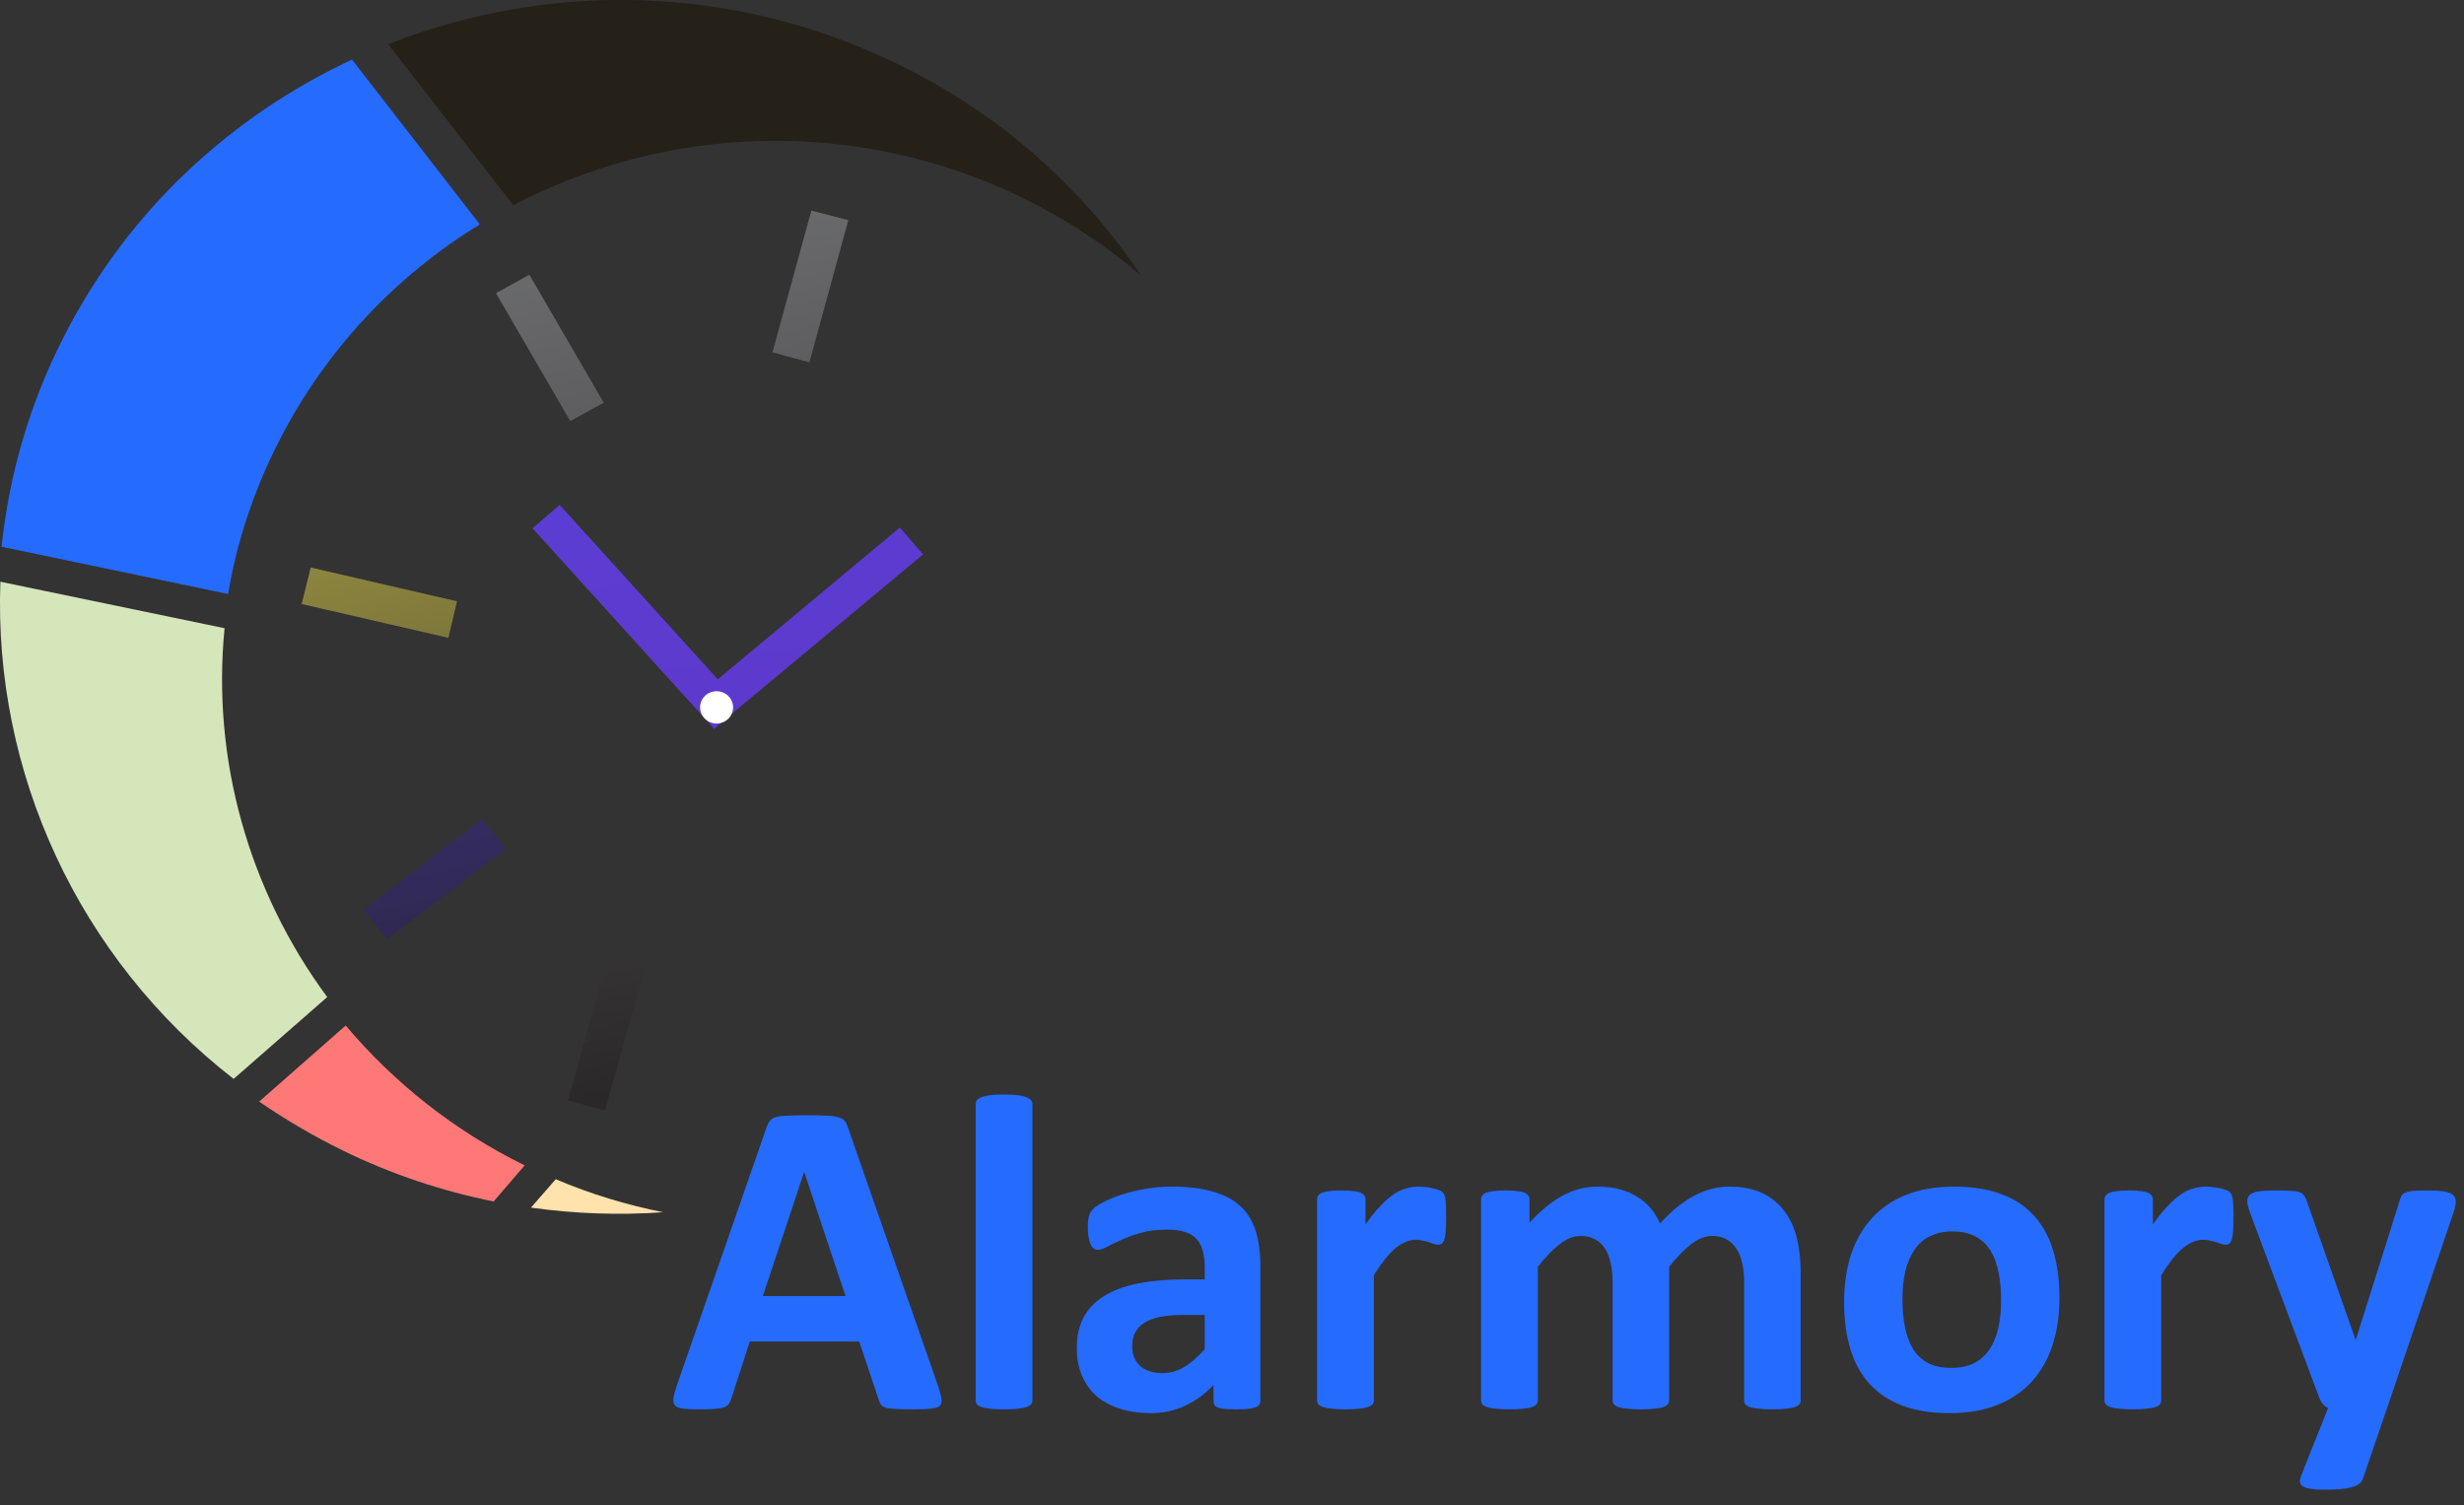 <svg width="203" height="124" viewBox="0 0 203 124" fill="none" xmlns="http://www.w3.org/2000/svg">
<rect x="0" y="0" width="203" height="124" fill="#333333" stroke="none"/>
<path d="M77.284 114.182C77.433 114.627 77.525 114.979 77.562 115.239C77.6 115.499 77.55 115.697 77.414 115.833C77.278 115.957 77.037 116.031 76.69 116.056C76.344 116.093 75.868 116.111 75.262 116.111C74.631 116.111 74.136 116.099 73.777 116.074C73.431 116.062 73.165 116.031 72.98 115.981C72.794 115.92 72.664 115.839 72.59 115.74C72.516 115.641 72.454 115.511 72.404 115.351L70.79 110.526H61.773L60.251 115.221C60.202 115.394 60.133 115.542 60.047 115.666C59.973 115.777 59.843 115.87 59.657 115.944C59.484 116.006 59.23 116.049 58.897 116.074C58.575 116.099 58.148 116.111 57.616 116.111C57.047 116.111 56.602 116.093 56.28 116.056C55.959 116.019 55.736 115.932 55.612 115.796C55.489 115.647 55.445 115.443 55.482 115.184C55.52 114.924 55.612 114.577 55.761 114.145L63.164 92.844C63.238 92.633 63.325 92.466 63.424 92.343C63.523 92.207 63.677 92.108 63.888 92.046C64.11 91.972 64.413 91.928 64.797 91.916C65.18 91.891 65.688 91.879 66.318 91.879C67.048 91.879 67.63 91.891 68.062 91.916C68.495 91.928 68.829 91.972 69.064 92.046C69.312 92.108 69.485 92.207 69.584 92.343C69.695 92.479 69.788 92.664 69.862 92.899L77.284 114.182ZM66.263 96.573H66.244L62.849 106.778H69.658L66.263 96.573ZM85.059 115.369C85.059 115.493 85.022 115.604 84.947 115.703C84.873 115.79 84.743 115.864 84.558 115.926C84.384 115.988 84.149 116.031 83.853 116.056C83.556 116.093 83.178 116.111 82.721 116.111C82.263 116.111 81.886 116.093 81.589 116.056C81.292 116.031 81.051 115.988 80.865 115.926C80.692 115.864 80.568 115.79 80.494 115.703C80.42 115.604 80.383 115.493 80.383 115.369V90.97C80.383 90.846 80.42 90.735 80.494 90.636C80.568 90.537 80.692 90.456 80.865 90.394C81.051 90.32 81.292 90.265 81.589 90.228C81.886 90.19 82.263 90.172 82.721 90.172C83.178 90.172 83.556 90.19 83.853 90.228C84.149 90.265 84.384 90.32 84.558 90.394C84.743 90.456 84.873 90.537 84.947 90.636C85.022 90.735 85.059 90.846 85.059 90.97V115.369ZM103.836 115.425C103.836 115.598 103.774 115.734 103.65 115.833C103.527 115.932 103.329 116 103.057 116.037C102.797 116.087 102.407 116.111 101.888 116.111C101.331 116.111 100.923 116.087 100.663 116.037C100.416 116 100.236 115.932 100.125 115.833C100.026 115.734 99.977 115.598 99.977 115.425V114.107C99.296 114.837 98.517 115.406 97.639 115.814C96.773 116.223 95.808 116.427 94.744 116.427C93.866 116.427 93.056 116.309 92.314 116.074C91.584 115.852 90.947 115.518 90.402 115.072C89.87 114.615 89.456 114.052 89.159 113.384C88.862 112.716 88.714 111.937 88.714 111.046C88.714 110.081 88.899 109.246 89.27 108.541C89.654 107.824 90.217 107.236 90.959 106.778C91.713 106.308 92.647 105.962 93.761 105.739C94.874 105.517 96.167 105.405 97.639 105.405H99.253V104.403C99.253 103.884 99.197 103.432 99.086 103.049C98.987 102.653 98.814 102.325 98.566 102.065C98.331 101.806 98.01 101.614 97.602 101.49C97.206 101.367 96.711 101.305 96.117 101.305C95.338 101.305 94.639 101.391 94.02 101.564C93.414 101.738 92.876 101.929 92.406 102.14C91.936 102.35 91.54 102.542 91.219 102.715C90.909 102.888 90.656 102.975 90.458 102.975C90.322 102.975 90.198 102.931 90.087 102.845C89.988 102.758 89.901 102.634 89.827 102.474C89.765 102.313 89.716 102.115 89.679 101.88C89.642 101.645 89.623 101.385 89.623 101.101C89.623 100.717 89.654 100.414 89.716 100.191C89.778 99.969 89.895 99.771 90.068 99.598C90.242 99.412 90.545 99.214 90.978 99.004C91.41 98.781 91.918 98.577 92.499 98.392C93.08 98.206 93.711 98.058 94.392 97.946C95.084 97.823 95.796 97.761 96.525 97.761C97.824 97.761 98.931 97.891 99.847 98.15C100.774 98.398 101.535 98.787 102.129 99.319C102.723 99.839 103.156 100.513 103.428 101.342C103.7 102.171 103.836 103.154 103.836 104.292V115.425ZM99.253 108.337H97.472C96.717 108.337 96.074 108.393 95.542 108.504C95.01 108.615 94.577 108.782 94.243 109.005C93.909 109.228 93.662 109.5 93.501 109.821C93.353 110.131 93.278 110.489 93.278 110.897C93.278 111.59 93.495 112.134 93.928 112.53C94.373 112.926 94.985 113.124 95.765 113.124C96.42 113.124 97.02 112.957 97.564 112.623C98.121 112.289 98.684 111.8 99.253 111.157V108.337ZM119.144 100.358C119.144 100.804 119.131 101.169 119.106 101.453C119.082 101.738 119.045 101.96 118.995 102.121C118.946 102.282 118.878 102.393 118.791 102.455C118.717 102.517 118.618 102.548 118.494 102.548C118.395 102.548 118.284 102.529 118.16 102.492C118.036 102.443 117.894 102.393 117.733 102.344C117.585 102.294 117.418 102.251 117.232 102.214C117.047 102.164 116.843 102.14 116.62 102.14C116.36 102.14 116.101 102.195 115.841 102.307C115.581 102.406 115.309 102.566 115.024 102.789C114.752 103.012 114.462 103.309 114.152 103.68C113.855 104.051 113.534 104.508 113.188 105.053V115.369C113.188 115.493 113.15 115.604 113.076 115.703C113.002 115.79 112.872 115.864 112.687 115.926C112.513 115.988 112.278 116.031 111.981 116.056C111.685 116.093 111.307 116.111 110.85 116.111C110.392 116.111 110.015 116.093 109.718 116.056C109.421 116.031 109.18 115.988 108.994 115.926C108.821 115.864 108.697 115.79 108.623 115.703C108.549 115.604 108.512 115.493 108.512 115.369V98.818C108.512 98.695 108.543 98.59 108.604 98.503C108.666 98.404 108.778 98.324 108.938 98.262C109.099 98.2 109.303 98.157 109.551 98.132C109.811 98.095 110.132 98.076 110.516 98.076C110.911 98.076 111.239 98.095 111.499 98.132C111.759 98.157 111.957 98.2 112.093 98.262C112.241 98.324 112.346 98.404 112.408 98.503C112.47 98.59 112.501 98.695 112.501 98.818V100.878C112.934 100.259 113.342 99.752 113.726 99.356C114.109 98.948 114.474 98.627 114.82 98.392C115.167 98.157 115.513 97.996 115.859 97.909C116.206 97.81 116.552 97.761 116.898 97.761C117.059 97.761 117.232 97.773 117.418 97.798C117.604 97.81 117.795 97.841 117.993 97.891C118.191 97.928 118.364 97.977 118.513 98.039C118.661 98.088 118.766 98.144 118.828 98.206C118.902 98.268 118.952 98.336 118.977 98.41C119.014 98.484 119.045 98.59 119.069 98.726C119.094 98.849 119.113 99.041 119.125 99.301C119.137 99.561 119.144 99.913 119.144 100.358ZM148.349 115.369C148.349 115.493 148.312 115.604 148.237 115.703C148.163 115.79 148.039 115.864 147.866 115.926C147.693 115.988 147.458 116.031 147.161 116.056C146.864 116.093 146.487 116.111 146.029 116.111C145.559 116.111 145.176 116.093 144.879 116.056C144.582 116.031 144.341 115.988 144.155 115.926C143.982 115.864 143.858 115.79 143.784 115.703C143.722 115.604 143.691 115.493 143.691 115.369V105.554C143.691 104.997 143.636 104.49 143.524 104.032C143.425 103.575 143.265 103.185 143.042 102.863C142.832 102.529 142.56 102.276 142.226 102.103C141.904 101.917 141.514 101.824 141.057 101.824C140.5 101.824 139.937 102.041 139.368 102.474C138.799 102.907 138.181 103.537 137.513 104.366V115.369C137.513 115.493 137.476 115.604 137.401 115.703C137.327 115.79 137.197 115.864 137.012 115.926C136.839 115.988 136.604 116.031 136.307 116.056C136.01 116.093 135.639 116.111 135.193 116.111C134.736 116.111 134.358 116.093 134.062 116.056C133.765 116.031 133.523 115.988 133.338 115.926C133.165 115.864 133.041 115.79 132.967 115.703C132.893 115.604 132.855 115.493 132.855 115.369V105.554C132.855 104.997 132.8 104.49 132.688 104.032C132.59 103.575 132.435 103.185 132.225 102.863C132.014 102.529 131.742 102.276 131.408 102.103C131.074 101.917 130.685 101.824 130.239 101.824C129.67 101.824 129.101 102.041 128.532 102.474C127.963 102.907 127.351 103.537 126.695 104.366V115.369C126.695 115.493 126.658 115.604 126.584 115.703C126.51 115.79 126.38 115.864 126.194 115.926C126.021 115.988 125.786 116.031 125.489 116.056C125.192 116.093 124.815 116.111 124.357 116.111C123.9 116.111 123.522 116.093 123.226 116.056C122.929 116.031 122.688 115.988 122.502 115.926C122.329 115.864 122.205 115.79 122.131 115.703C122.057 115.604 122.02 115.493 122.02 115.369V98.818C122.02 98.695 122.05 98.59 122.112 98.503C122.174 98.404 122.285 98.324 122.446 98.262C122.607 98.2 122.811 98.157 123.059 98.132C123.318 98.095 123.64 98.076 124.023 98.076C124.419 98.076 124.747 98.095 125.007 98.132C125.267 98.157 125.465 98.2 125.601 98.262C125.749 98.324 125.854 98.404 125.916 98.503C125.978 98.59 126.009 98.695 126.009 98.818V100.729C126.924 99.74 127.833 98.998 128.736 98.503C129.652 98.008 130.604 97.761 131.594 97.761C132.274 97.761 132.886 97.835 133.431 97.983C133.975 98.12 134.457 98.324 134.878 98.596C135.311 98.856 135.682 99.171 135.991 99.542C136.3 99.913 136.56 100.327 136.771 100.785C137.265 100.253 137.748 99.796 138.218 99.412C138.7 99.029 139.17 98.719 139.628 98.484C140.098 98.237 140.562 98.058 141.02 97.946C141.49 97.823 141.966 97.761 142.448 97.761C143.549 97.761 144.477 97.946 145.231 98.317C145.986 98.689 146.592 99.196 147.05 99.839C147.52 100.47 147.854 101.212 148.052 102.065C148.25 102.919 148.349 103.822 148.349 104.774V115.369ZM169.668 106.927C169.668 108.337 169.482 109.623 169.111 110.786C168.74 111.949 168.177 112.951 167.423 113.792C166.668 114.633 165.722 115.283 164.584 115.74C163.446 116.198 162.116 116.427 160.595 116.427C159.123 116.427 157.842 116.223 156.754 115.814C155.665 115.406 154.762 114.812 154.045 114.033C153.327 113.254 152.796 112.295 152.449 111.157C152.103 110.019 151.93 108.72 151.93 107.261C151.93 105.851 152.115 104.564 152.486 103.401C152.87 102.226 153.439 101.224 154.193 100.396C154.948 99.554 155.888 98.905 157.014 98.447C158.152 97.99 159.481 97.761 161.003 97.761C162.487 97.761 163.774 97.965 164.862 98.373C165.951 98.769 166.848 99.356 167.553 100.136C168.27 100.915 168.802 101.874 169.148 103.012C169.495 104.15 169.668 105.455 169.668 106.927ZM164.862 107.112C164.862 106.296 164.794 105.548 164.658 104.867C164.535 104.174 164.318 103.575 164.009 103.067C163.7 102.56 163.285 102.164 162.766 101.88C162.258 101.595 161.615 101.453 160.836 101.453C160.143 101.453 159.537 101.583 159.018 101.843C158.498 102.09 158.071 102.461 157.737 102.956C157.403 103.438 157.15 104.026 156.977 104.719C156.816 105.399 156.735 106.178 156.735 107.057C156.735 107.873 156.803 108.628 156.939 109.32C157.076 110.001 157.292 110.594 157.589 111.102C157.898 111.609 158.312 112.005 158.832 112.289C159.352 112.561 159.995 112.697 160.762 112.697C161.467 112.697 162.079 112.574 162.599 112.326C163.118 112.066 163.545 111.695 163.879 111.213C164.213 110.73 164.46 110.149 164.621 109.469C164.782 108.776 164.862 107.991 164.862 107.112ZM184.011 100.358C184.011 100.804 183.998 101.169 183.974 101.453C183.949 101.738 183.912 101.96 183.862 102.121C183.813 102.282 183.745 102.393 183.658 102.455C183.584 102.517 183.485 102.548 183.361 102.548C183.262 102.548 183.151 102.529 183.027 102.492C182.904 102.443 182.761 102.393 182.601 102.344C182.452 102.294 182.285 102.251 182.1 102.214C181.914 102.164 181.71 102.14 181.487 102.14C181.228 102.14 180.968 102.195 180.708 102.307C180.448 102.406 180.176 102.566 179.892 102.789C179.619 103.012 179.329 103.309 179.02 103.68C178.723 104.051 178.401 104.508 178.055 105.053V115.369C178.055 115.493 178.018 115.604 177.943 115.703C177.869 115.79 177.739 115.864 177.554 115.926C177.381 115.988 177.146 116.031 176.849 116.056C176.552 116.093 176.174 116.111 175.717 116.111C175.259 116.111 174.882 116.093 174.585 116.056C174.288 116.031 174.047 115.988 173.861 115.926C173.688 115.864 173.564 115.79 173.49 115.703C173.416 115.604 173.379 115.493 173.379 115.369V98.818C173.379 98.695 173.41 98.59 173.472 98.503C173.534 98.404 173.645 98.324 173.806 98.262C173.966 98.2 174.171 98.157 174.418 98.132C174.678 98.095 174.999 98.076 175.383 98.076C175.779 98.076 176.106 98.095 176.366 98.132C176.626 98.157 176.824 98.2 176.96 98.262C177.108 98.324 177.214 98.404 177.275 98.503C177.337 98.59 177.368 98.695 177.368 98.818V100.878C177.801 100.259 178.209 99.752 178.593 99.356C178.976 98.948 179.341 98.627 179.688 98.392C180.034 98.157 180.38 97.996 180.727 97.909C181.073 97.81 181.419 97.761 181.766 97.761C181.926 97.761 182.1 97.773 182.285 97.798C182.471 97.81 182.662 97.841 182.86 97.891C183.058 97.928 183.231 97.977 183.38 98.039C183.528 98.088 183.633 98.144 183.695 98.206C183.77 98.268 183.819 98.336 183.844 98.41C183.881 98.484 183.912 98.59 183.937 98.726C183.961 98.849 183.98 99.041 183.992 99.301C184.005 99.561 184.011 99.913 184.011 100.358ZM196.665 116L194.661 121.863C194.55 122.173 194.247 122.395 193.752 122.531C193.257 122.667 192.534 122.735 191.581 122.735C191.086 122.735 190.69 122.711 190.394 122.661C190.097 122.624 189.874 122.556 189.726 122.457C189.577 122.358 189.497 122.234 189.484 122.086C189.472 121.938 189.509 121.758 189.596 121.548L191.804 116C191.643 115.926 191.494 115.814 191.358 115.666C191.235 115.505 191.142 115.338 191.08 115.165L185.384 99.95C185.223 99.517 185.143 99.189 185.143 98.967C185.143 98.732 185.217 98.552 185.365 98.429C185.514 98.293 185.761 98.2 186.107 98.15C186.466 98.101 186.936 98.076 187.518 98.076C188.049 98.076 188.47 98.088 188.779 98.113C189.089 98.126 189.33 98.169 189.503 98.243C189.676 98.317 189.806 98.435 189.893 98.596C189.979 98.744 190.066 98.961 190.152 99.245L194.049 110.322H194.104L197.667 99.022C197.741 98.701 197.834 98.491 197.945 98.392C198.069 98.28 198.267 98.2 198.539 98.15C198.811 98.101 199.287 98.076 199.968 98.076C200.5 98.076 200.939 98.101 201.285 98.15C201.644 98.2 201.904 98.293 202.064 98.429C202.238 98.565 202.324 98.75 202.324 98.985C202.324 99.208 202.275 99.474 202.176 99.783L196.665 116Z" fill="#256BFD"/>
<g clip-path="url(#clip0_2801_7473)">
<path d="M42.285 16.904C54.89 10.32 70.443 9.592 84.182 16.271C87.811 18.044 91.084 20.196 94 22.697C89.172 15.48 82.4 9.37 73.91 5.255C60.269 -1.393 45.072 -1.519 31.981 3.64L42.285 16.904Z" fill="#252118"/>
<path d="M22.974 36.372C26.862 28.743 32.662 22.697 39.531 18.487L29 4.907C19.053 9.56 10.531 17.347 5.249 27.762C2.398 33.333 0.745 39.19 0.13 45.046L18.794 48.94C19.506 44.666 20.9 40.424 22.974 36.372Z" fill="#256BFD"/>
<path d="M26.959 82.146C20.511 73.409 17.433 62.583 18.502 51.757L0.032 47.927C-0.551 63.564 6.416 78.917 19.247 88.889L26.959 82.146Z" fill="#D5E6BB"/>
<path d="M45.785 97.151L43.744 99.493C47.373 100 51.034 100.127 54.631 99.873C51.65 99.272 48.669 98.386 45.785 97.151Z" fill="#FFE2AC"/>
<path d="M43.225 96.011C37.36 93.131 32.403 89.142 28.482 84.489L21.353 90.757C23.524 92.244 25.825 93.606 28.288 94.808C32.306 96.771 36.453 98.132 40.665 98.987L43.225 96.011Z" fill="#FF7878"/>
<path d="M66.685 29.851L63.639 29.028L66.847 17.347L69.892 18.139L66.685 29.851Z" fill="url(#paint0_linear_2801_7473)"/>
<path d="M49.738 33.175L46.984 34.694L40.86 24.153L43.614 22.634L49.738 33.175Z" fill="url(#paint1_linear_2801_7473)"/>
<path d="M37.652 49.541L36.939 52.548L24.853 49.763L25.598 46.755L37.652 49.541Z" fill="url(#paint2_linear_2801_7473)"/>
<path d="M39.726 67.49L41.67 69.927L31.884 77.398L29.94 74.96L39.726 67.49Z" fill="url(#paint3_linear_2801_7473)"/>
<path d="M50.062 78.981L53.108 79.804L49.835 91.485L46.789 90.662L50.062 78.981Z" fill="url(#paint4_linear_2801_7473)"/>
<path d="M76.049 45.679L74.137 43.463L59.135 55.967L46.109 41.596L43.873 43.526L58.843 60.051L59.783 59.228L76.049 45.679Z" fill="url(#paint5_linear_2801_7473)"/>
<path d="M59.038 59.608C59.789 59.608 60.398 59.012 60.398 58.278C60.398 57.544 59.789 56.948 59.038 56.948C58.286 56.948 57.677 57.544 57.677 58.278C57.677 59.012 58.286 59.608 59.038 59.608Z" fill="white"/>
</g>
<defs>
<linearGradient id="paint0_linear_2801_7473" x1="59.488" y1="-6.728" x2="82.186" y2="92.402" gradientUnits="userSpaceOnUse">
<stop stop-color="#808285"/>
<stop offset="1" stop-color="#231F20"/>
</linearGradient>
<linearGradient id="paint1_linear_2801_7473" x1="37.982" y1="-1.803" x2="60.679" y2="97.325" gradientUnits="userSpaceOnUse">
<stop stop-color="#808285"/>
<stop offset="1" stop-color="#231F20"/>
</linearGradient>
<linearGradient id="paint2_linear_2801_7473" x1="19.911" y1="2.336" x2="42.608" y2="101.462" gradientUnits="userSpaceOnUse">
<stop stop-color="#DFD557"/>
<stop offset="1" stop-color="#231F20"/>
</linearGradient>
<linearGradient id="paint3_linear_2801_7473" x1="19.037" y1="2.537" x2="41.733" y2="101.663" gradientUnits="userSpaceOnUse">
<stop stop-color="#5746E4"/>
<stop offset="1" stop-color="#231F20"/>
</linearGradient>
<linearGradient id="paint4_linear_2801_7473" x1="29.528" y1="0.131" x2="52.226" y2="99.261" gradientUnits="userSpaceOnUse">
<stop stop-color="#808285"/>
<stop offset="1" stop-color="#231F20"/>
</linearGradient>
<linearGradient id="paint5_linear_2801_7473" x1="50.87" y1="-6.162" x2="65.231" y2="77.778" gradientUnits="userSpaceOnUse">
<stop stop-color="#5746E4"/>
<stop offset="1" stop-color="#5F36C5"/>
</linearGradient>
<clipPath id="clip0_2801_7473">
<rect width="94" height="100" fill="white"/>
</clipPath>
</defs>
</svg>
